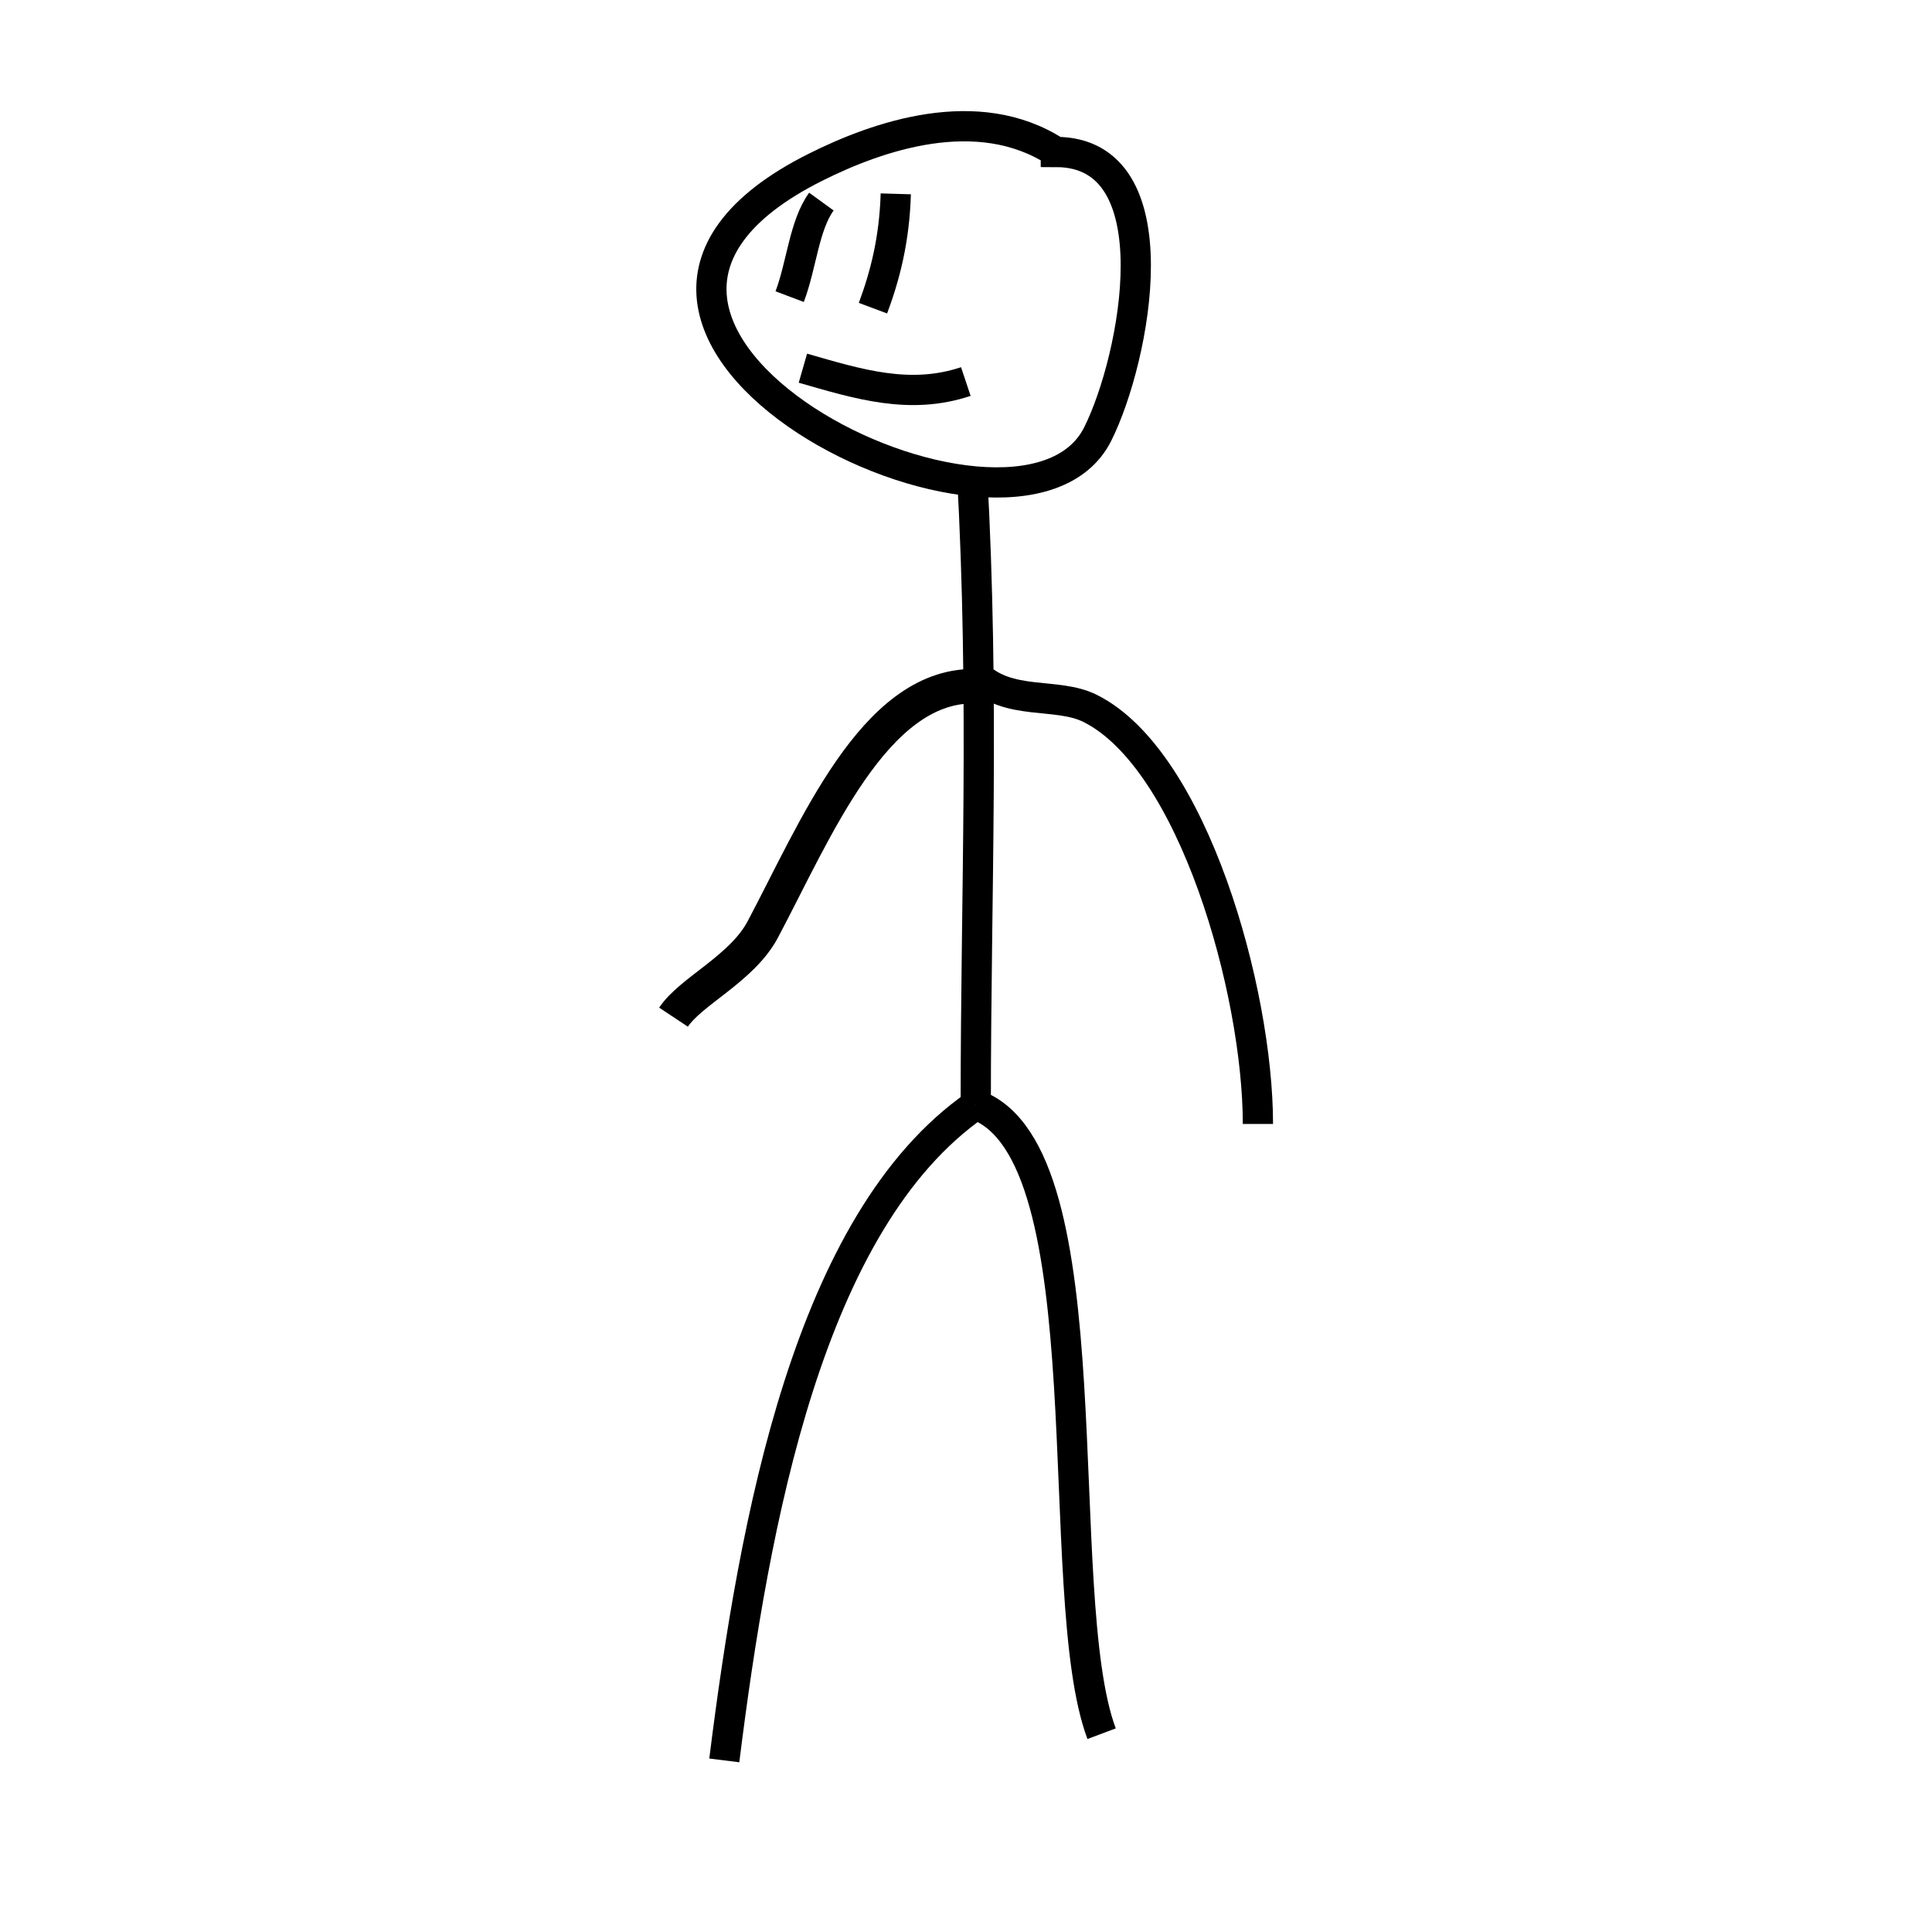 <?xml version="1.0" encoding="UTF-8" standalone="no"?>
<svg
   xmlns:dc="http://purl.org/dc/elements/1.1/"
   xmlns:cc="http://creativecommons.org/ns#"
   xmlns:rdf="http://www.w3.org/1999/02/22-rdf-syntax-ns#"
   xmlns:svg="http://www.w3.org/2000/svg"
   xmlns="http://www.w3.org/2000/svg"
   id="svg8"
   version="1.1"
   viewBox="0 0 16.933 16.933"
   height="64"
   width="64">
  <defs
     id="defs2" />
  <g
     transform="translate(0,-280.067)"
     id="layer1">
    <path
       id="path12"
       d="m 9.254,281.398 c -0.688,-0.446 -1.568,-0.135 -2.105,0.134 -2.84,1.42 1.783,3.717 2.472,2.339 0.331,-0.661 0.681,-2.472 -0.367,-2.472 z"
       style="fill:none;stroke:#000000;stroke-width:0.265px;stroke-linecap:butt;stroke-linejoin:miter;stroke-opacity:1" />
    <path
       id="path16"
       d="m 8.519,284.204 c 0.111,2.003 0.033,3.685 0.033,5.546"
       style="fill:none;stroke:#000000;stroke-width:0.265px;stroke-linecap:butt;stroke-linejoin:miter;stroke-opacity:1" />
    <path
       id="path18"
       d="m 8.553,289.75 c -1.467,1.018 -1.943,3.653 -2.205,5.746"
       style="fill:none;stroke:#000000;stroke-width:0.265px;stroke-linecap:butt;stroke-linejoin:miter;stroke-opacity:1" />
    <path
       id="path20"
       d="m 8.553,289.75 c 1.166,0.422 0.644,4.29 1.102,5.512"
       style="fill:none;stroke:#000000;stroke-width:0.265px;stroke-linecap:butt;stroke-linejoin:miter;stroke-opacity:1" />
    <path
       id="path24"
       d="m 8.553,285.975 c 0.283,0.286 0.706,0.153 1.002,0.301 0.902,0.451 1.47,2.478 1.47,3.642"
       style="fill:none;stroke:#000000;stroke-width:0.265px;stroke-linecap:butt;stroke-linejoin:miter;stroke-opacity:1" />
    <path
       id="path36"
       d="m 7.851,281.766 c -0.012,0.404 -0.095,0.721 -0.2,1.002"
       style="fill:none;stroke:#000000;stroke-width:0.265px;stroke-linecap:butt;stroke-linejoin:miter;stroke-opacity:1" />
    <path
       id="path44"
       d="m 7.199,281.834 c -0.151,0.208 -0.173,0.555 -0.278,0.833"
       style="fill:none;stroke:#000000;stroke-width:0.265px;stroke-linecap:butt;stroke-linejoin:miter;stroke-opacity:1" />
    <path
       id="path48"
       d="m 7.037,283.294 c 0.487,0.14 0.937,0.281 1.428,0.117"
       style="fill:none;stroke:#000000;stroke-width:0.265px;stroke-linecap:butt;stroke-linejoin:miter;stroke-opacity:1" />
    <path
       id="path54"
       d="m 8.53,286.081 c -0.871,-1.1e-4 -1.38,1.257 -1.845,2.133 -0.183,0.344 -0.63,0.539 -0.782,0.768"
       style="fill:none;stroke:#000000;stroke-width:0.302px;stroke-linecap:butt;stroke-linejoin:miter;stroke-opacity:1" />
  </g>
</svg>
